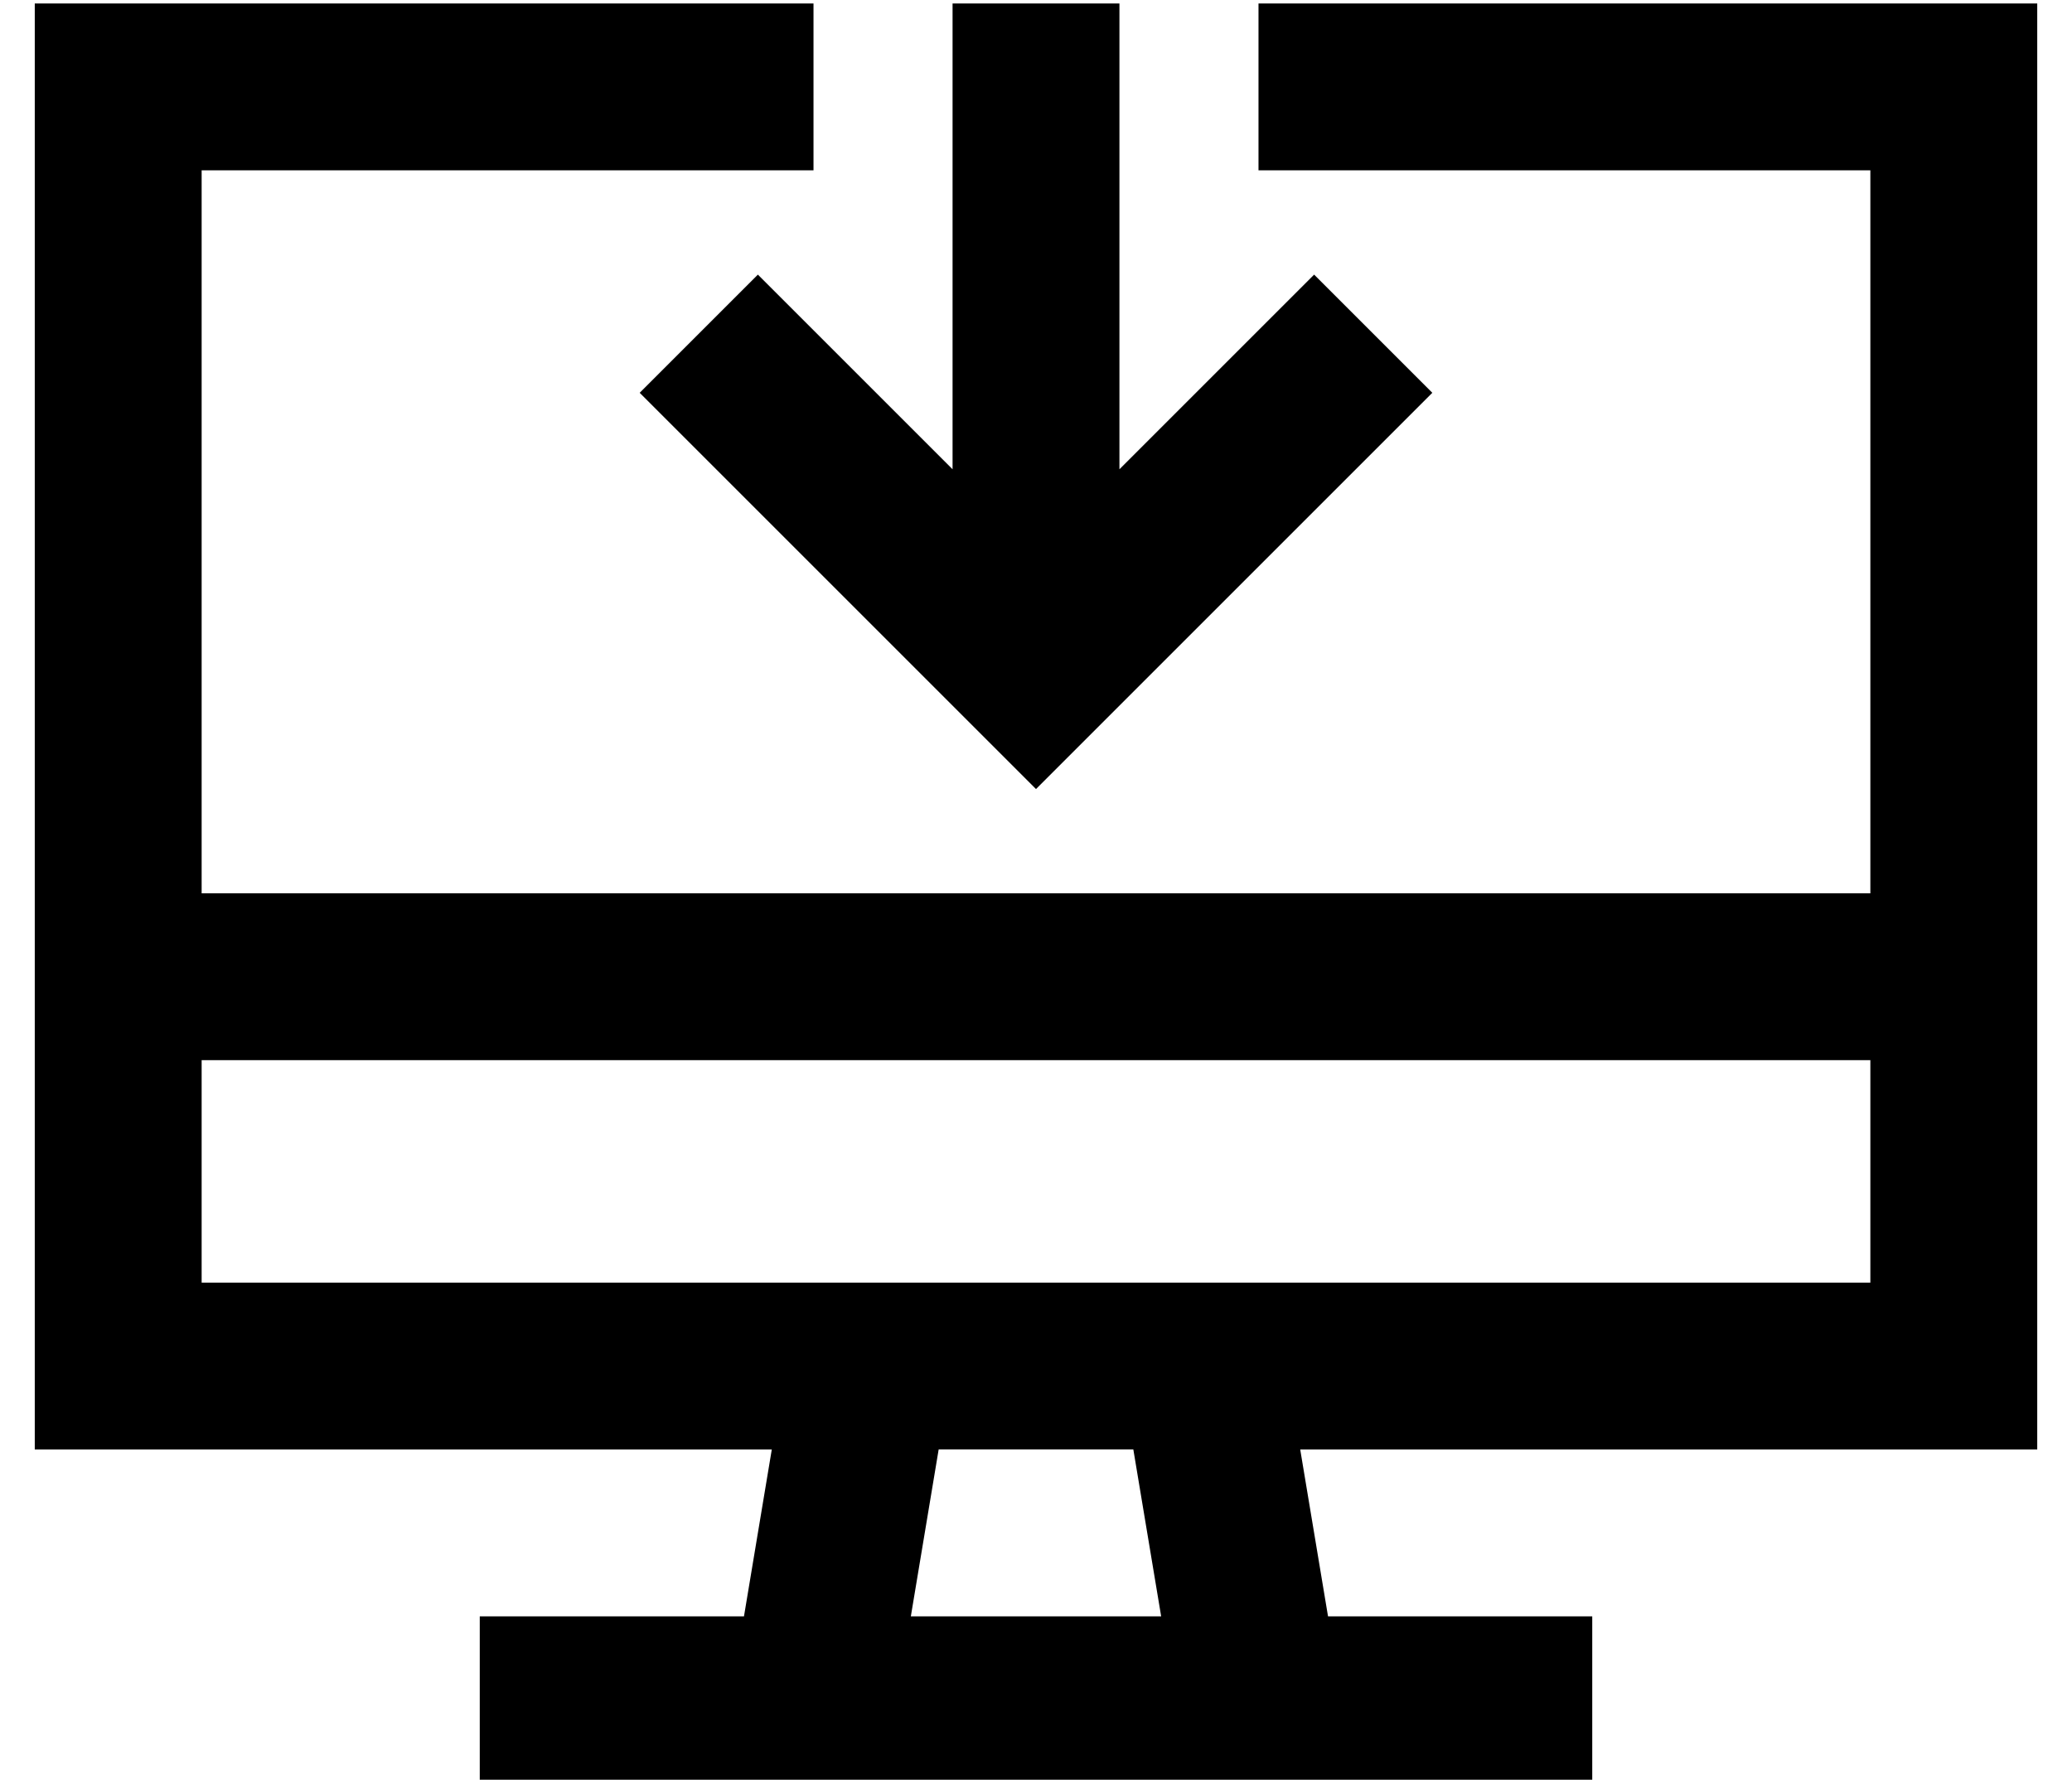 <?xml version="1.0" standalone="no"?>
<!DOCTYPE svg PUBLIC "-//W3C//DTD SVG 1.1//EN" "http://www.w3.org/Graphics/SVG/1.1/DTD/svg11.dtd" >
<svg xmlns="http://www.w3.org/2000/svg" xmlns:xlink="http://www.w3.org/1999/xlink" version="1.1" viewBox="-10 -40 596 512">
   <path fill="currentColor"
d="M48 -39h176h-176h176v48v0h-176v0v208v0h480v0v-208v0h-176v0v-48v0h176h48v48v0v208v0v48v0v64v0v48v0h-48h-164l8 48v0h52h24v48v0h-24h-296v-48v0h24h52l8 -48v0h-164h-48v-48v0v-64v0v-48v0v-208v0v-48v0h48v0zM48 265v64v-64v64h480v0v-64v0h-480v0zM252 425h72h-72
h72l-8 -48v0h-56v0l-8 48v0zM312 -15v110v-110v110l39 -39v0l17 -17v0l34 34v0l-17 17v0l-80 80v0l-17 17v0l-17 -17v0l-80 -80v0l-17 -17v0l34 -34v0l17 17v0l39 39v0v-110v0v-24v0h48v0v24v0z" />
</svg>

